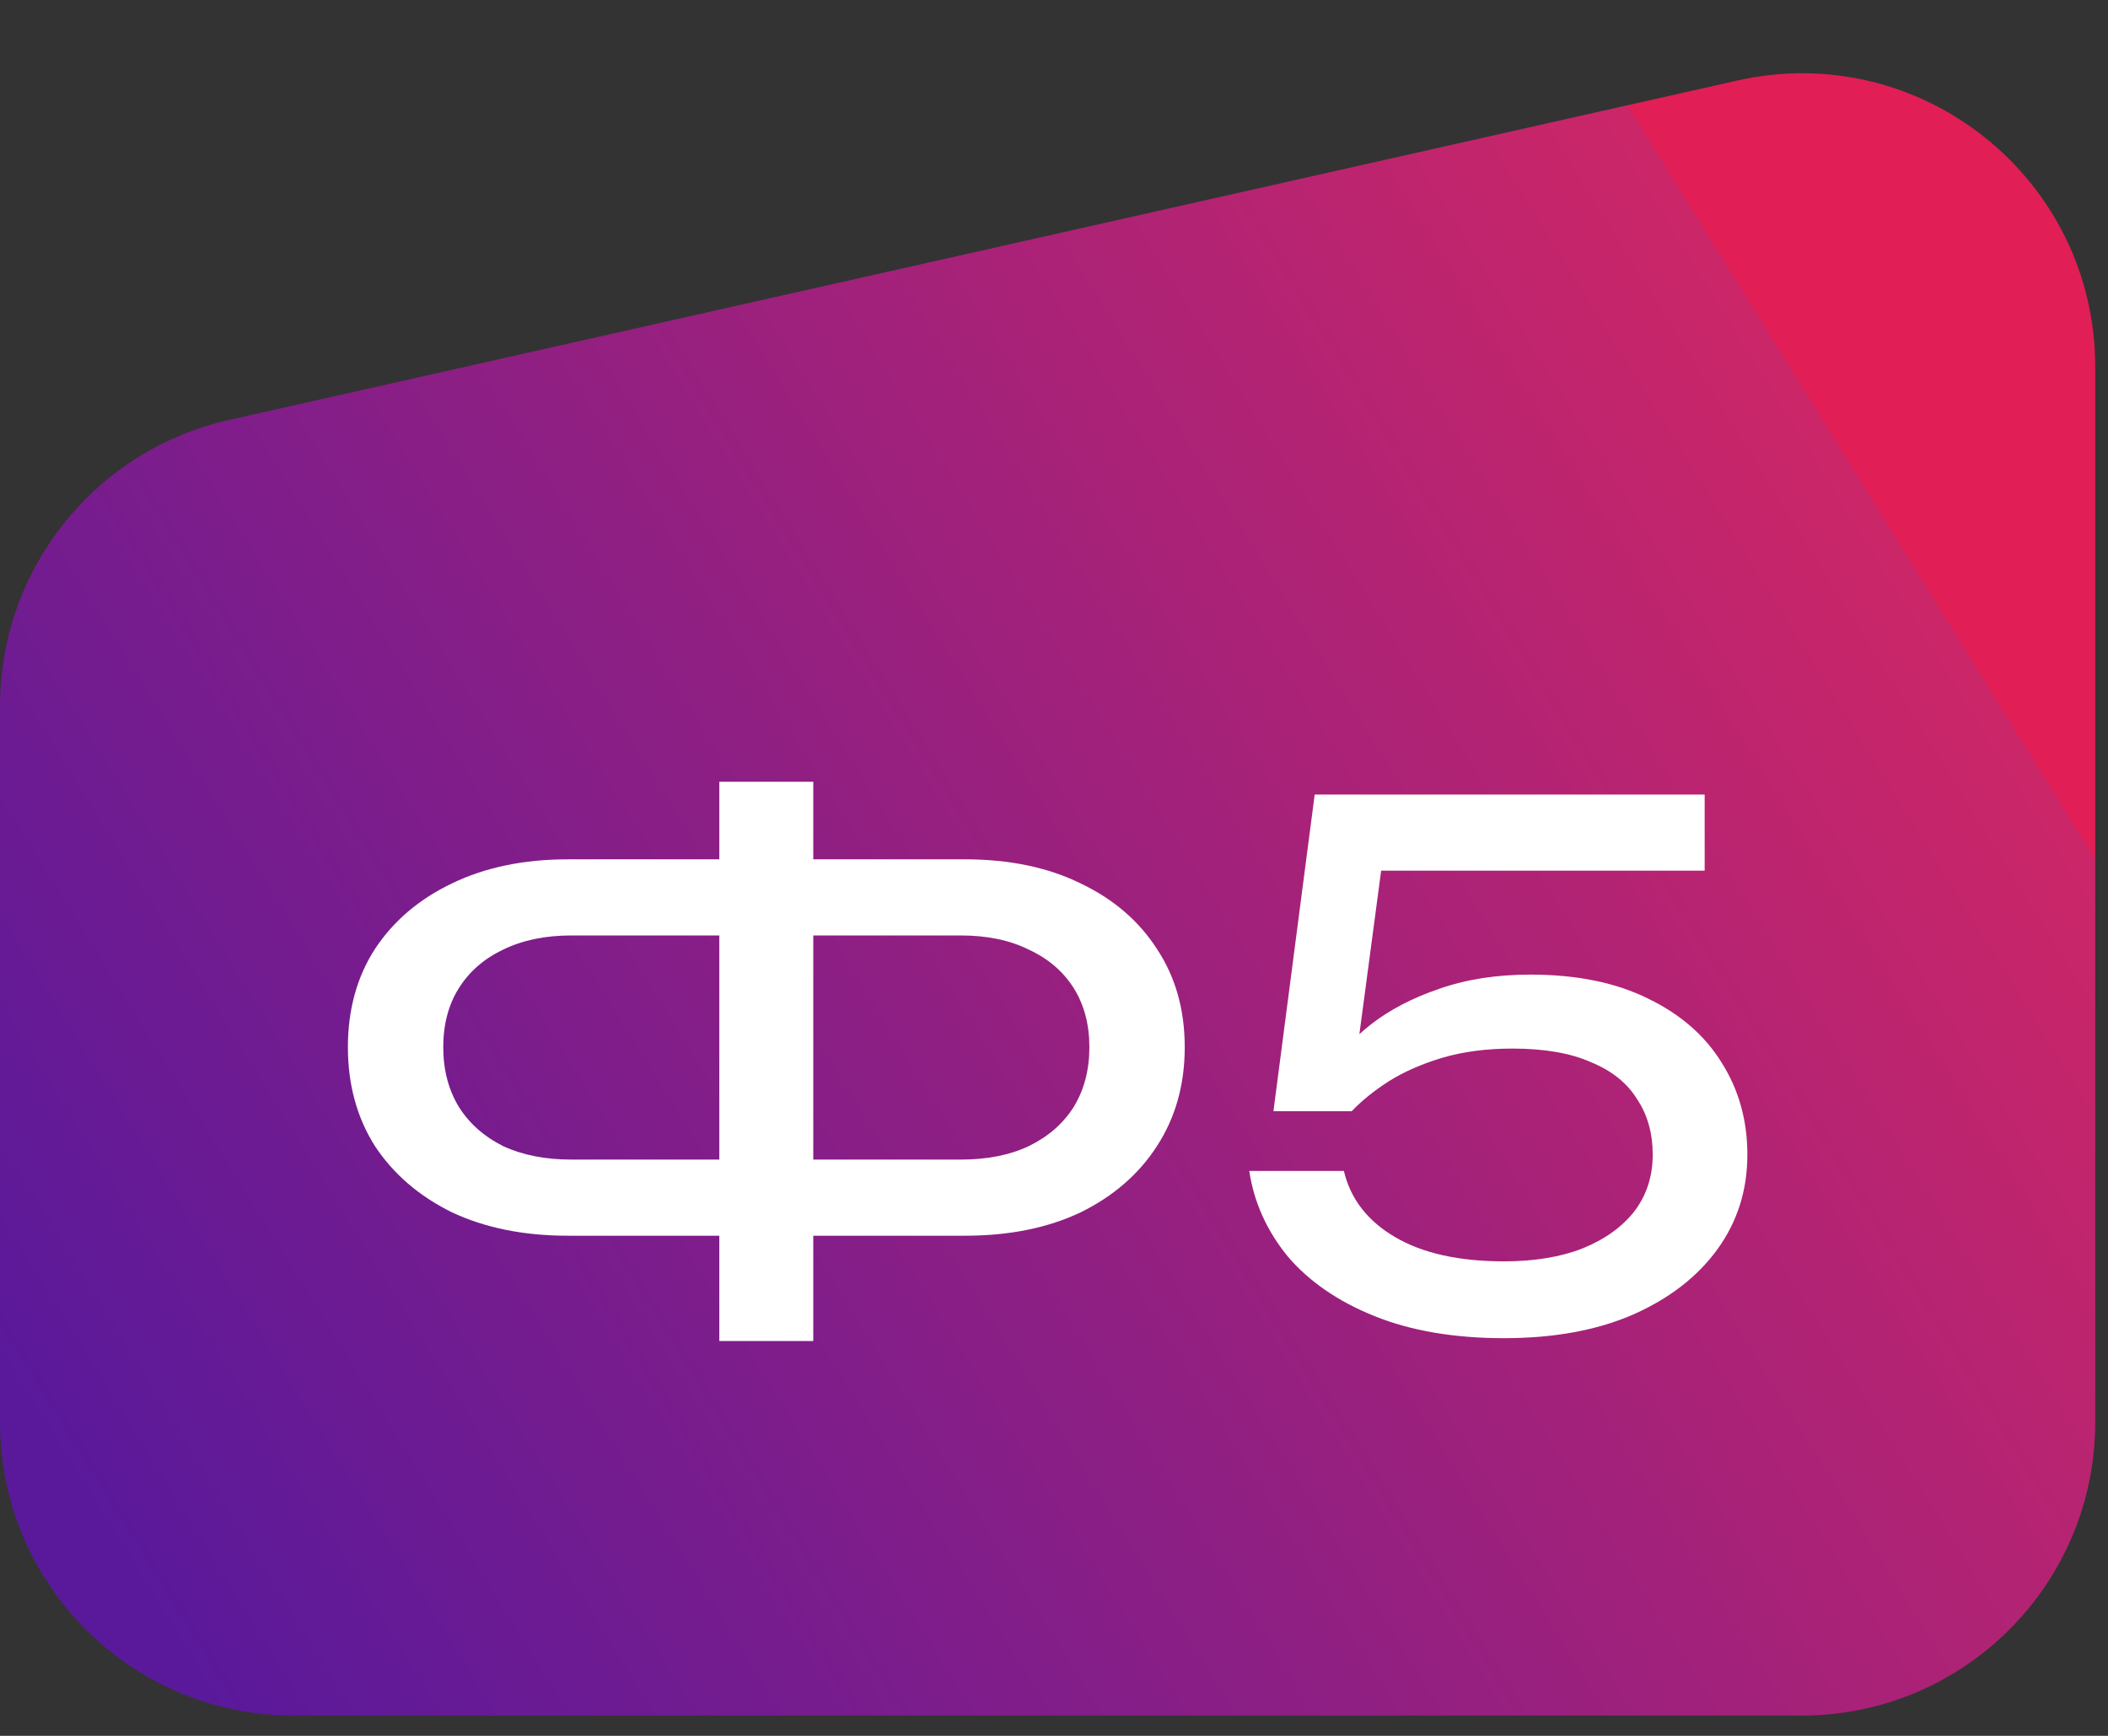 <svg width="51" height="42" viewBox="0 0 51 42" fill="none" xmlns="http://www.w3.org/2000/svg">
<rect x="0" y="0" width="51" height="42" fill="#333333" stroke="none"/>
<path d="M42.034 1.948L5.54 10.161C2.301 10.89 0 13.767 0 17.087V34.411C0 38.331 3.178 41.509 7.099 41.509H43.593C47.513 41.509 50.691 38.331 50.691 34.411V8.874C50.691 4.324 46.472 0.949 42.034 1.948Z" fill="url(#paint0_linear_102_91)"/>
<path d="M18.729 29.899V28.057H23.239C23.882 28.057 24.433 27.948 24.892 27.73C25.363 27.5 25.724 27.184 25.977 26.783C26.229 26.369 26.356 25.887 26.356 25.337C26.356 24.786 26.229 24.309 25.977 23.908C25.724 23.506 25.363 23.196 24.892 22.978C24.433 22.748 23.882 22.634 23.239 22.634H18.746V20.792H23.343C24.422 20.792 25.357 20.987 26.149 21.377C26.941 21.756 27.555 22.284 27.991 22.961C28.439 23.638 28.663 24.43 28.663 25.337C28.663 26.243 28.439 27.041 27.991 27.73C27.555 28.407 26.941 28.94 26.149 29.331C25.357 29.709 24.422 29.899 23.343 29.899H18.729ZM13.736 29.899C12.669 29.899 11.734 29.709 10.93 29.331C10.138 28.94 9.518 28.407 9.071 27.73C8.635 27.041 8.417 26.243 8.417 25.337C8.417 24.43 8.635 23.638 9.071 22.961C9.518 22.284 10.138 21.756 10.93 21.377C11.734 20.987 12.669 20.792 13.736 20.792H18.316V22.634H13.822C13.191 22.634 12.64 22.748 12.17 22.978C11.711 23.196 11.355 23.506 11.102 23.908C10.85 24.309 10.724 24.786 10.724 25.337C10.724 25.887 10.85 26.369 11.102 26.783C11.355 27.184 11.711 27.5 12.17 27.73C12.64 27.948 13.191 28.057 13.822 28.057H18.333V29.899H13.736ZM17.403 32.447V18.915H19.676V32.447H17.403Z" fill="white"/>
<path d="M31.807 19.225H41.242V21.067H32.548L33.495 20.465L32.771 25.905L32.1 25.922C32.364 25.52 32.72 25.142 33.167 24.786C33.627 24.43 34.177 24.143 34.82 23.925C35.474 23.695 36.209 23.581 37.024 23.581C38.148 23.581 39.101 23.776 39.882 24.166C40.662 24.545 41.253 25.061 41.655 25.715C42.068 26.369 42.275 27.11 42.275 27.936C42.275 28.797 42.034 29.56 41.551 30.226C41.069 30.892 40.387 31.419 39.503 31.81C38.631 32.188 37.592 32.378 36.387 32.378C35.182 32.378 34.137 32.2 33.254 31.844C32.37 31.488 31.67 31.006 31.153 30.398C30.648 29.778 30.338 29.09 30.224 28.332H32.513C32.674 29.009 33.087 29.543 33.753 29.933C34.418 30.323 35.296 30.519 36.387 30.519C37.121 30.519 37.752 30.415 38.281 30.209C38.82 29.991 39.239 29.692 39.537 29.314C39.836 28.923 39.985 28.464 39.985 27.936C39.985 27.42 39.859 26.972 39.606 26.593C39.365 26.203 38.992 25.905 38.487 25.698C37.994 25.48 37.362 25.371 36.593 25.371C35.962 25.371 35.394 25.446 34.889 25.595C34.395 25.744 33.965 25.933 33.598 26.163C33.242 26.392 32.944 26.634 32.703 26.886H30.809L31.807 19.225Z" fill="white"/>
<defs>
<linearGradient id="paint0_linear_102_91" x1="-4.017" y1="26.493" x2="38.042" y2="0.4" gradientUnits="userSpaceOnUse">
<stop stop-color="#5A199B"/>
<stop offset="1" stop-color="#CB2668"/>
<stop offset="1" stop-color="#E11E55"/>
</linearGradient>
</defs>
</svg>
